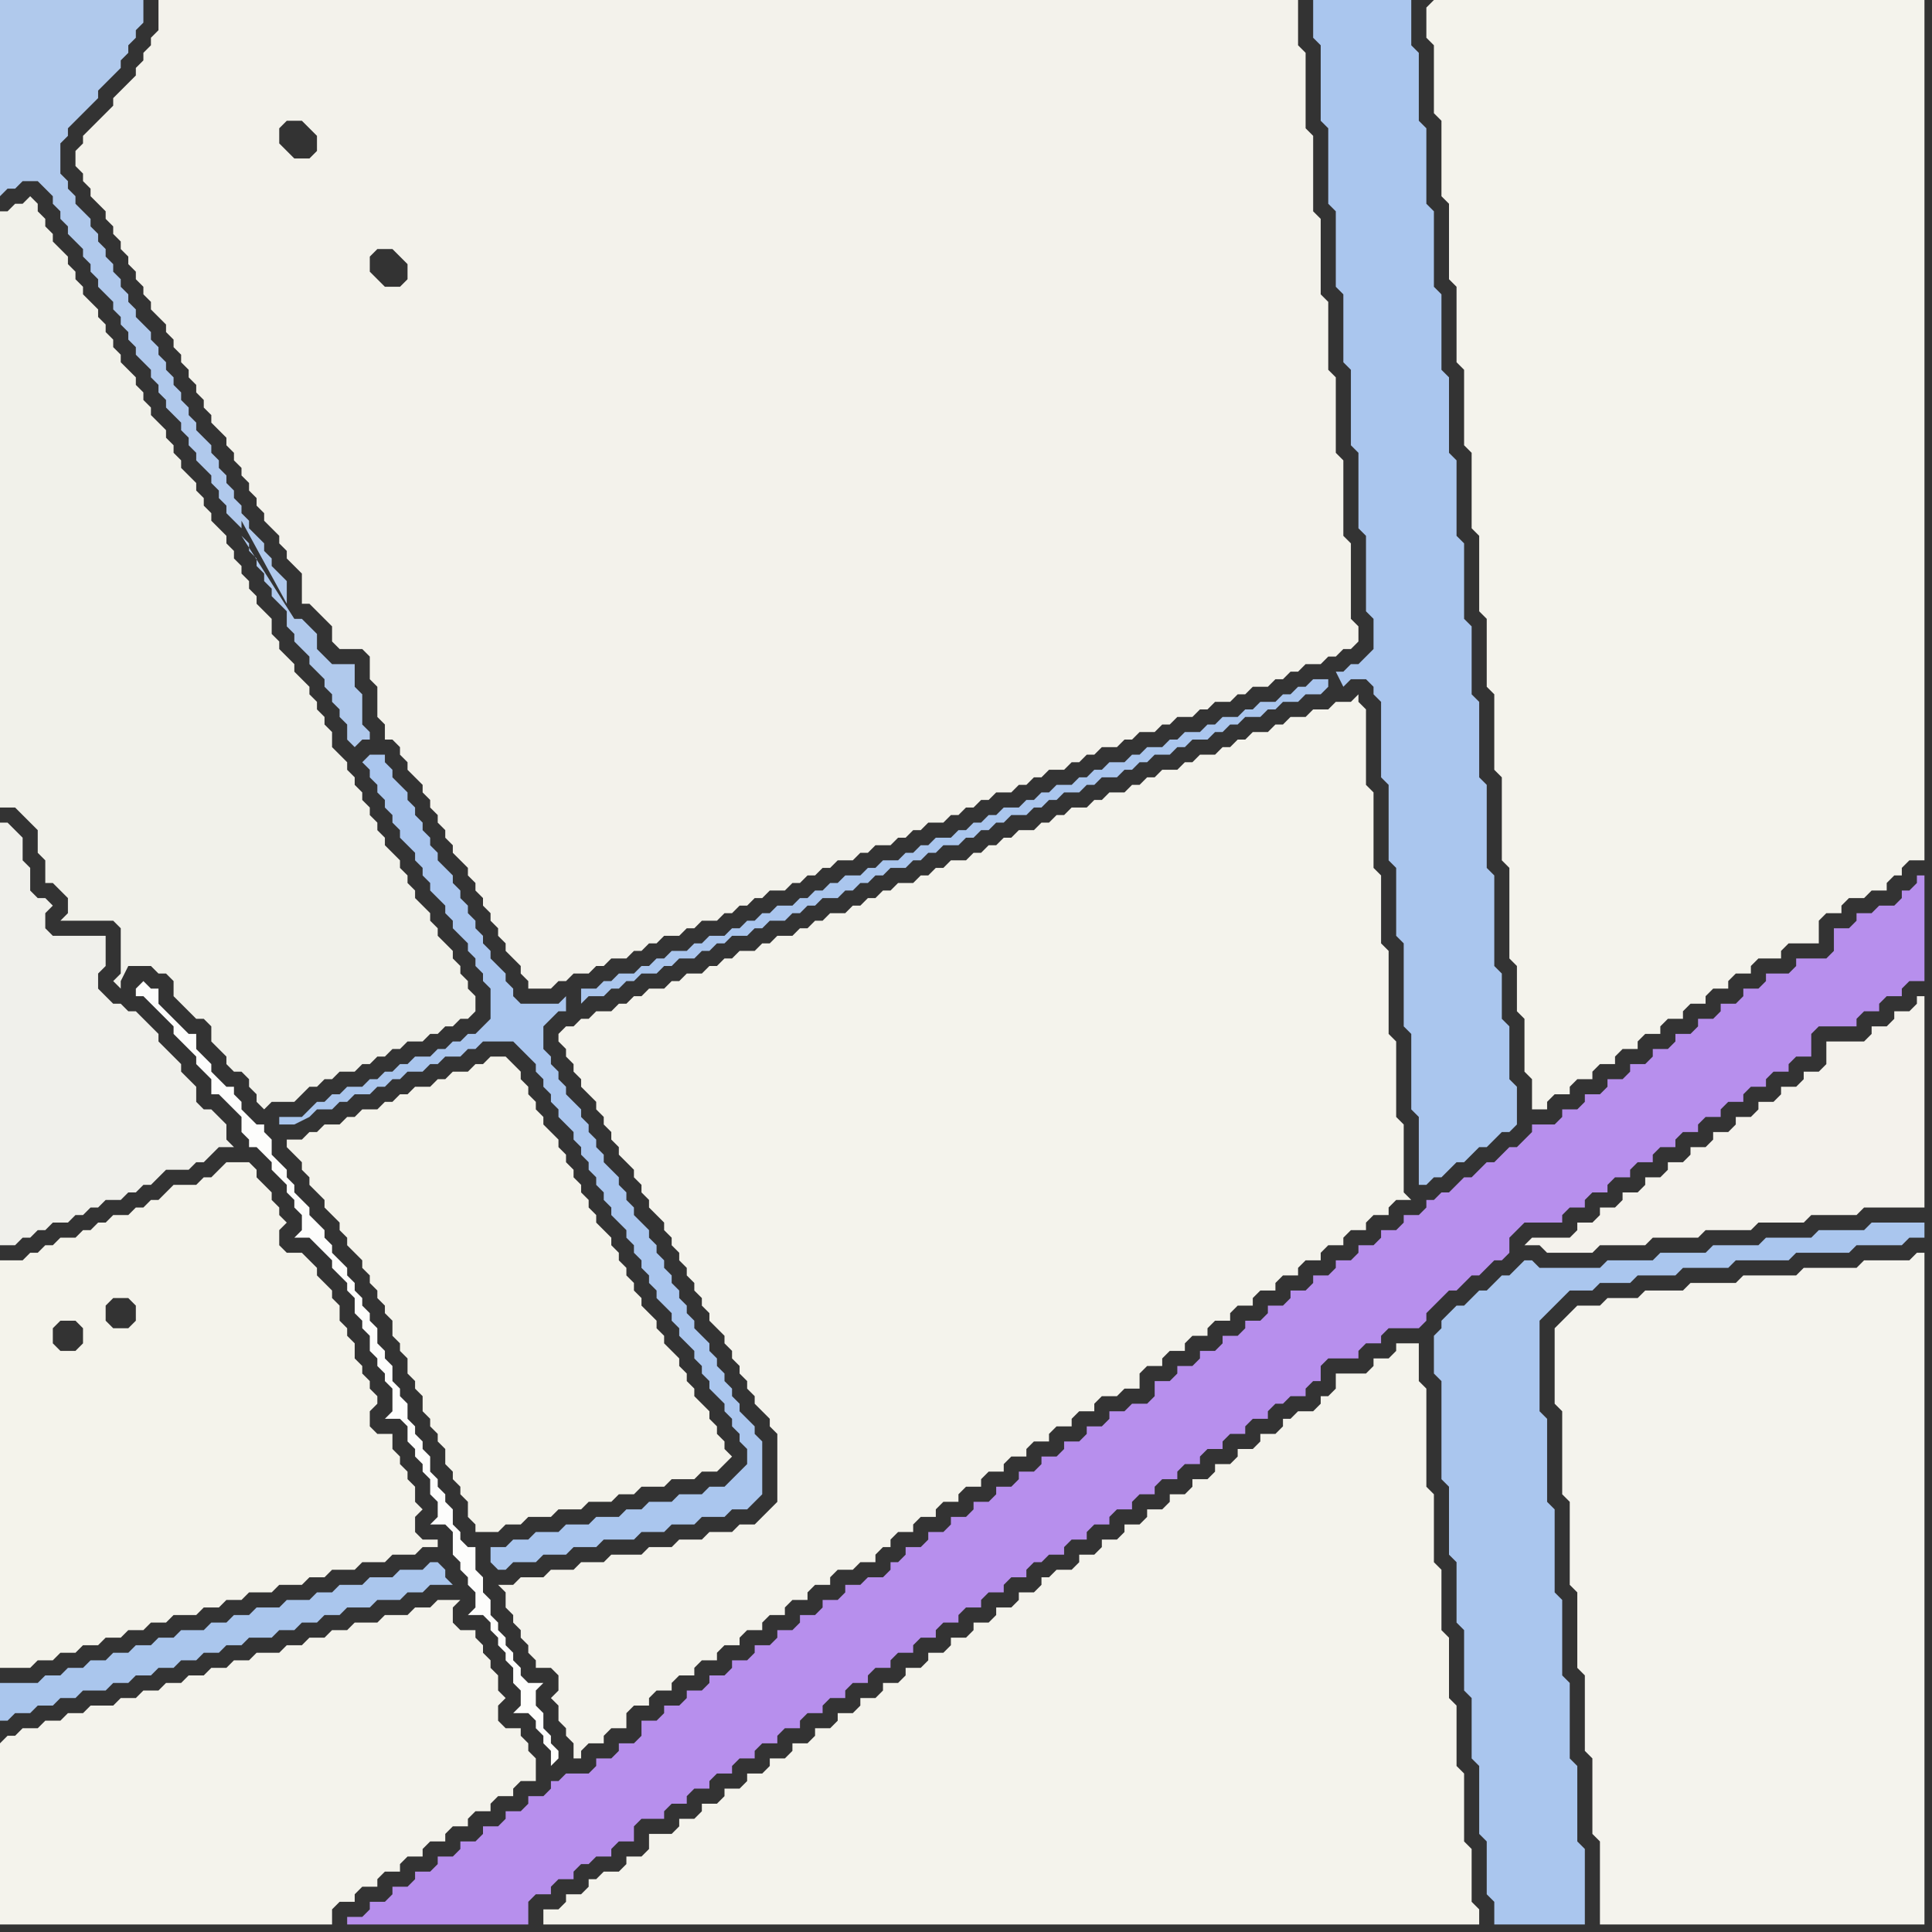 <svg width="256" height="256" xmlns="http://www.w3.org/2000/svg"><rect width="100%" height="100%" fill="#333333" stroke="none"/><script> 
var tempColor;
function hoverPath(evt){
obj = evt.target;
tempColor = obj.getAttribute("fill");
obj.setAttribute("fill","red");
//alert(tempColor);
//obj.setAttribute("stroke","red");}
function recoverPath(evt){
obj = evt.target;
obj.setAttribute("fill", tempColor);
//obj.setAttribute("stroke", tempColor);
}</script><path onmouseover="hoverPath(evt)" onmouseout="recoverPath(evt)" fill="rgb(170,198,237)" d="M  1,223l -1,0 0,5 1,0 1,-1 2,0 1,-1 2,0 1,-1 2,0 1,-1 3,0 1,-1 2,0 1,-1 2,0 1,-1 2,0 1,-1 2,0 1,-1 2,0 1,-1 2,0 1,-1 3,0 1,-1 2,0 1,-1 2,0 1,-1 2,0 1,-1 3,0 1,-1 3,0 1,-1 2,0 1,-1 3,0 -1,-1 0,-1 -1,-1 -1,0 -1,1 -3,0 -1,1 -3,0 -1,1 -3,0 -1,1 -2,0 -1,1 -3,0 -1,1 -3,0 -1,1 -2,0 -1,1 -2,0 -1,1 -3,0 -1,1 -2,0 -1,1 -2,0 -1,1 -2,0 -1,1 -2,0 -1,1 -2,0 -1,1 -2,0 -1,1Z"/>
<path onmouseover="hoverPath(evt)" onmouseout="recoverPath(evt)" fill="rgb(243,242,235)" d="M  50,91l 0,4 1,1 0,2 1,0 1,1 0,1 1,1 0,1 1,1 1,1 0,1 1,1 0,1 1,1 0,1 1,1 0,1 1,1 0,1 1,1 1,1 0,1 1,1 0,1 1,1 0,1 1,1 0,1 1,1 0,1 1,1 0,1 1,1 1,1 0,1 1,1 0,1 3,0 1,-1 1,0 1,-1 2,0 1,-1 1,0 1,-1 2,0 1,-1 1,0 1,-1 1,0 1,-1 2,0 1,-1 1,0 1,-1 2,0 1,-1 1,0 1,-1 1,0 1,-1 1,0 1,-1 2,0 1,-1 1,0 1,-1 1,0 1,-1 1,0 1,-1 2,0 1,-1 1,0 1,-1 2,0 1,-1 1,0 1,-1 1,0 1,-1 2,0 1,-1 1,0 1,-1 1,0 1,-1 1,0 1,-1 2,0 1,-1 1,0 1,-1 1,0 1,-1 2,0 1,-1 1,0 1,-1 1,0 1,-1 2,0 1,-1 1,0 1,-1 2,0 1,-1 1,0 1,-1 2,0 1,-1 1,0 1,-1 2,0 1,-1 1,0 1,-1 2,0 1,-1 1,0 1,-1 1,0 1,-1 2,0 1,-1 1,0 1,-1 1,0 1,-1 0,-2 -1,-1 0,-10 -1,-1 0,-10 -1,-1 0,-10 -1,-1 0,-9 -1,-1 0,-10 -1,-1 0,-10 -1,-1 0,-10 -1,-1 0,-6 -151,0 0,4 -1,1 0,1 -1,1 0,1 -1,1 0,1 -1,1 -1,1 -1,1 0,1 -1,1 -3,3 0,1 -1,1 0,2 1,1 0,1 1,1 0,1 1,1 1,1 0,1 1,1 0,1 1,1 0,1 1,1 0,1 1,1 0,1 1,1 0,1 1,1 0,1 1,1 1,1 0,1 1,1 0,1 1,1 0,1 1,1 0,1 1,1 0,1 1,1 0,1 1,1 0,1 1,1 1,1 0,1 1,1 0,1 1,1 0,1 1,1 0,1 1,1 0,1 1,1 0,1 1,1 1,1 0,1 1,1 0,1 1,1 1,1 0,4 1,0 1,1 1,1 1,1 0,2 1,1 3,0 1,1 0,3 1,1 -13,-74 1,-1 2,0 1,1 1,1 0,2 -1,1 -2,0 -1,-1 -1,-1 0,-2 13,74 1,-53 -1,-1 -1,-1 0,-2 1,-1 2,0 1,1 1,1 0,2 -1,1 -2,0 -1,53Z"/>
<path onmouseover="hoverPath(evt)" onmouseout="recoverPath(evt)" fill="rgb(244,243,236)" d="M  68,210l -2,0 1,1 0,2 1,1 0,1 1,1 0,1 1,1 0,1 1,1 0,1 2,0 1,1 0,2 -1,1 1,1 0,2 1,1 0,1 1,1 0,2 1,0 0,-1 1,-1 2,0 0,-1 1,-1 2,0 0,-2 1,-1 2,0 0,-1 1,-1 2,0 0,-1 1,-1 2,0 0,-1 1,-1 2,0 0,-1 1,-1 2,0 0,-1 1,-1 2,0 0,-1 1,-1 2,0 0,-1 1,-1 2,0 0,-1 1,-1 2,0 0,-1 1,-1 2,0 1,-1 2,0 0,-1 1,-1 1,0 0,-1 1,-1 2,0 0,-1 1,-1 2,0 0,-1 1,-1 2,0 0,-1 1,-1 2,0 0,-1 1,-1 2,0 0,-1 1,-1 2,0 0,-1 1,-1 2,0 0,-1 1,-1 2,0 0,-1 1,-1 2,0 0,-1 1,-1 2,0 1,-1 2,0 0,-2 1,-1 2,0 0,-1 1,-1 2,0 0,-1 1,-1 2,0 0,-1 1,-1 2,0 0,-1 1,-1 2,0 0,-1 1,-1 2,0 0,-1 1,-1 2,0 0,-1 1,-1 2,0 0,-1 1,-1 2,0 0,-1 1,-1 2,0 0,-1 1,-1 2,0 0,-1 1,-1 2,0 -1,-1 0,-9 -1,-1 0,-10 -1,-1 0,-11 -1,-1 0,-9 -1,-1 0,-10 -1,-1 0,-10 -1,-1 0,-1 -1,1 -2,0 -1,1 -2,0 -1,1 -2,0 -1,1 -1,0 -1,1 -2,0 -1,1 -1,0 -1,1 -1,0 -1,1 -2,0 -1,1 -1,0 -1,1 -2,0 -1,1 -1,0 -1,1 -1,0 -1,1 -2,0 -1,1 -1,0 -1,1 -2,0 -1,1 -1,0 -1,1 -1,0 -1,1 -2,0 -1,1 -1,0 -1,1 -1,0 -1,1 -1,0 -1,1 -2,0 -1,1 -1,0 -1,1 -1,0 -1,1 -2,0 -1,1 -1,0 -1,1 -1,0 -1,1 -1,0 -1,1 -2,0 -1,1 -1,0 -1,1 -1,0 -1,1 -2,0 -1,1 -1,0 -1,1 -2,0 -1,1 -1,0 -1,1 -1,0 -1,1 -2,0 -1,1 -1,0 -1,1 -2,0 -1,1 -1,0 -1,1 -1,0 -1,1 -2,0 -1,1 -1,0 -1,1 -1,0 -1,1 0,1 1,1 0,1 1,1 0,1 1,1 0,1 1,1 1,1 0,1 1,1 0,1 1,1 0,1 1,1 0,1 1,1 1,1 0,1 1,1 0,1 1,1 0,1 1,1 1,1 0,1 1,1 0,1 1,1 0,1 1,1 0,1 1,1 0,1 1,1 0,1 1,1 0,1 1,1 1,1 0,1 1,1 0,1 1,1 0,1 1,1 0,1 1,1 0,1 1,1 1,1 0,1 1,1 0,9 -1,1 -1,1 -1,1 -2,0 -1,1 -3,0 -1,1 -3,0 -1,1 -3,0 -1,1 -4,0 -1,1 -3,0 -1,1 -3,0 -1,1 -3,0 -1,1Z"/>
<path onmouseover="hoverPath(evt)" onmouseout="recoverPath(evt)" fill="rgb(244,243,236)" d="M  85,246l -2,0 0,1 -1,1 -2,0 -1,1 -1,0 0,1 -1,1 -2,0 0,1 -1,1 -2,0 0,2 124,0 0,-2 -1,-1 0,-7 -1,-1 0,-9 -1,-1 0,-8 -1,-1 0,-8 -1,-1 0,-8 -1,-1 0,-9 -1,-1 0,-13 -1,-1 0,-5 -3,0 0,1 -1,1 -2,0 0,1 -1,1 -4,0 0,2 -1,1 -1,0 0,1 -1,1 -2,0 -1,1 -1,0 0,1 -1,1 -2,0 0,1 -1,1 -2,0 0,1 -1,1 -2,0 0,1 -1,1 -2,0 0,1 -1,1 -2,0 0,1 -1,1 -2,0 0,1 -1,1 -2,0 0,1 -1,1 -2,0 0,1 -1,1 -2,0 0,1 -1,1 -2,0 -1,1 -1,0 0,1 -1,1 -2,0 0,1 -1,1 -2,0 0,1 -1,1 -2,0 0,1 -1,1 -2,0 0,1 -1,1 -2,0 0,1 -1,1 -2,0 0,1 -1,1 -2,0 0,1 -1,1 -2,0 0,1 -1,1 -2,0 0,1 -1,1 -2,0 0,1 -1,1 -2,0 0,1 -1,1 -2,0 0,1 -1,1 -2,0 0,1 -1,1 -2,0 0,1 -1,1 -2,0 0,1 -1,1 -2,0 0,1 -1,1 -3,0 0,2 -1,1Z"/>
<path onmouseover="hoverPath(evt)" onmouseout="recoverPath(evt)" fill="rgb(170,198,238)" d="M  176,90l -2,0 -1,1 -1,0 -1,1 -1,0 -1,1 -2,0 -1,1 -1,0 -1,1 -2,0 -1,1 -1,0 -1,1 -2,0 -1,1 -1,0 -1,1 -2,0 -1,1 -1,0 -1,1 -2,0 -1,1 -1,0 -1,1 -1,0 -1,1 -2,0 -1,1 -1,0 -1,1 -1,0 -1,1 -2,0 -1,1 -1,0 -1,1 -1,0 -1,1 -1,0 -1,1 -2,0 -1,1 -1,0 -1,1 -1,0 -1,1 -2,0 -1,1 -1,0 -1,1 -2,0 -1,1 -1,0 -1,1 -1,0 -1,1 -1,0 -1,1 -2,0 -1,1 -1,0 -1,1 -1,0 -1,1 -1,0 -1,1 -2,0 -1,1 -1,0 -1,1 -2,0 -1,1 -1,0 -1,1 -1,0 -1,1 -2,0 -1,1 -1,0 -1,1 -2,0 0,2 1,-1 2,0 1,-1 1,0 1,-1 1,0 1,-1 2,0 1,-1 1,0 1,-1 2,0 1,-1 1,0 1,-1 1,0 1,-1 2,0 1,-1 1,0 1,-1 2,0 1,-1 1,0 1,-1 1,0 1,-1 2,0 1,-1 1,0 1,-1 1,0 1,-1 1,0 1,-1 2,0 1,-1 1,0 1,-1 1,0 1,-1 2,0 1,-1 1,0 1,-1 1,0 1,-1 1,0 1,-1 2,0 1,-1 1,0 1,-1 1,0 1,-1 2,0 1,-1 1,0 1,-1 2,0 1,-1 1,0 1,-1 1,0 1,-1 2,0 1,-1 1,0 1,-1 2,0 1,-1 1,0 1,-1 1,0 1,-1 2,0 1,-1 1,0 1,-1 2,0 1,-1 2,0 1,-1 0,-1 1,-1 1,2 0,0 1,-1 2,0 1,1 0,1 1,1 0,10 1,1 0,10 1,1 0,9 1,1 0,11 1,1 0,10 1,1 0,9 1,0 1,-1 1,0 1,-1 1,-1 1,0 1,-1 1,-1 1,0 1,-1 1,-1 1,0 1,-1 0,-5 -1,-1 0,-7 -1,-1 0,-6 -1,-1 0,-12 -1,-1 0,-11 -1,-1 0,-10 -1,-1 0,-9 -1,-1 0,-10 -1,-1 0,-10 -1,-1 0,-10 -1,-1 0,-10 -1,-1 0,-10 -1,-1 0,-10 -1,-1 0,-9 -1,-1 0,-6 -13,0 0,5 1,1 0,10 1,1 0,10 1,1 0,10 1,1 0,9 1,1 0,10 1,1 0,10 1,1 0,10 1,1 0,4 -1,1 -1,1 -1,0 -1,1 -1,0 -1,1Z"/>
<path onmouseover="hoverPath(evt)" onmouseout="recoverPath(evt)" fill="rgb(170,198,238)" d="M  192,174l 0,0 -1,1 0,1 -1,1 0,5 1,1 0,13 1,1 0,9 1,1 0,8 1,1 0,8 1,1 0,8 1,1 0,9 1,1 0,7 1,1 0,3 12,0 0,-10 -1,-1 0,-10 -1,-1 0,-10 -1,-1 0,-10 -1,-1 0,-11 -1,-1 0,-11 -1,-1 0,-12 1,-1 1,-1 2,-2 3,0 1,-1 4,0 1,-1 5,0 1,-1 6,0 1,-1 7,0 1,-1 7,0 1,-1 6,0 1,-1 2,0 0,-2 -7,0 -1,1 -6,0 -1,1 -6,0 -1,1 -6,0 -1,1 -6,0 -1,1 -6,0 -1,1 -8,0 -1,-1 -1,0 -1,1 -1,1 -1,0 -1,1 -1,1 -1,0 -1,1 -1,1 -1,0 -1,1Z"/>
<path onmouseover="hoverPath(evt)" onmouseout="recoverPath(evt)" fill="rgb(244,242,236)" d="M  208,164l -5,0 -1,1 2,0 1,1 6,0 1,-1 6,0 1,-1 6,0 1,-1 6,0 1,-1 6,0 1,-1 6,0 1,-1 8,0 0,-28 -1,0 0,1 -1,1 -2,0 0,1 -1,1 -2,0 0,1 -1,1 -5,0 0,3 -1,1 -2,0 0,1 -1,1 -2,0 0,1 -1,1 -2,0 0,1 -1,1 -2,0 0,1 -1,1 -2,0 0,1 -1,1 -2,0 0,1 -1,1 -2,0 0,1 -1,1 -2,0 0,1 -1,1 -2,0 0,1 -1,1 -2,0 0,1 -1,1 -2,0 0,1 -1,1Z"/>
<path onmouseover="hoverPath(evt)" onmouseout="recoverPath(evt)" fill="rgb(244,243,237)" d="M  208,174l -2,2 0,10 1,1 0,11 1,1 0,11 1,1 0,10 1,1 0,10 1,1 0,10 1,1 0,11 43,0 0,-89 -1,0 -1,1 -6,0 -1,1 -7,0 -1,1 -7,0 -1,1 -6,0 -1,1 -5,0 -1,1 -4,0 -1,1 -3,0 -1,1Z"/>
<path onmouseover="hoverPath(evt)" onmouseout="recoverPath(evt)" fill="rgb(240,240,235)" d="M  0,117l 0,48 2,0 1,-1 1,0 1,-1 1,0 1,-1 2,0 1,-1 1,0 1,-1 1,0 1,-1 2,0 1,-1 1,0 1,-1 1,0 1,-1 1,-1 3,0 1,-1 1,0 1,-1 1,-1 2,0 -1,-1 0,-2 -1,-1 -1,-1 -1,0 -1,-1 0,-2 -1,-1 -1,-1 0,-1 -1,-1 -1,-1 -1,-1 0,-1 -1,-1 -1,-1 -1,-1 -1,0 -1,-1 -1,0 -1,-1 -1,-1 0,-2 1,-1 0,-4 -7,0 -1,-1 0,-2 1,-1 -1,-1 -1,0 -1,-1 0,-3 -1,-1 0,-3 -1,-1 -1,-1 -1,0Z"/>
<path onmouseover="hoverPath(evt)" onmouseout="recoverPath(evt)" fill="rgb(244,243,235)" d="M  0,185l 0,36 4,0 1,-1 2,0 1,-1 2,0 1,-1 2,0 1,-1 2,0 1,-1 2,0 1,-1 2,0 1,-1 3,0 1,-1 2,0 1,-1 2,0 1,-1 3,0 1,-1 3,0 1,-1 2,0 1,-1 3,0 1,-1 3,0 1,-1 3,0 1,-1 2,0 0,-1 -2,0 -1,-1 0,-2 1,-1 -1,-1 0,-2 -1,-1 0,-1 -1,-1 0,-1 -1,-1 0,-2 -2,0 -1,-1 0,-2 1,-1 0,-1 -1,-1 0,-1 -1,-1 0,-1 -1,-1 0,-2 -1,-1 0,-1 -1,-1 0,-2 -1,-1 0,-1 -1,-1 -1,-1 0,-1 -1,-1 -1,-1 -2,0 -1,-1 0,-2 1,-1 -1,-1 0,-1 -1,-1 0,-1 -1,-1 -1,-1 0,-1 -1,-1 -3,0 -1,1 0,0 -1,1 -1,0 -1,1 -3,0 -1,1 -1,1 -1,0 -1,1 -1,0 -1,1 -2,0 -1,1 -1,0 -1,1 -1,0 -1,1 -2,0 -1,1 -1,0 -1,1 -1,0 -1,1 -3,0 0,18 7,-7 0,-2 1,-1 2,0 1,1 0,2 -1,1 -2,0 -1,-1 -7,7 14,-12 1,-1 2,0 1,1 0,2 -1,1 -2,0 -1,-1 0,-2 -14,12Z"/>
<path onmouseover="hoverPath(evt)" onmouseout="recoverPath(evt)" fill="rgb(244,243,236)" d="M  0,231l 0,24 44,0 0,-2 1,-1 2,0 0,-1 1,-1 2,0 0,-1 1,-1 2,0 0,-1 1,-1 2,0 0,-1 1,-1 2,0 0,-1 1,-1 2,0 0,-1 1,-1 2,0 0,-1 1,-1 2,0 0,-1 1,-1 2,0 0,-3 -1,-1 0,-1 -1,-1 0,-1 -2,0 -1,-1 0,-2 1,-1 -1,-1 0,-2 -1,-1 0,-1 -1,-1 0,-1 -1,-1 0,-1 -2,0 -1,-1 0,-2 1,-1 -3,0 -1,1 -2,0 -1,1 -3,0 -1,1 -3,0 -1,1 -2,0 -1,1 -2,0 -1,1 -2,0 -1,1 -3,0 -1,1 -2,0 -1,1 -2,0 -1,1 -2,0 -1,1 -2,0 -1,1 -2,0 -1,1 -2,0 -1,1 -3,0 -1,1 -2,0 -1,1 -2,0 -1,1 -2,0 -1,1 -1,0 -1,1Z"/>
<path onmouseover="hoverPath(evt)" onmouseout="recoverPath(evt)" fill="rgb(241,241,234)" d="M  15,122l 0,0 1,1 0,6 -1,1 1,1 0,-1 1,-2 3,0 1,1 1,0 1,1 0,2 1,1 1,1 1,1 1,0 1,1 0,2 1,1 1,1 0,1 1,1 1,0 1,1 0,1 1,1 0,1 1,1 1,-1 3,0 1,-1 1,-1 1,0 1,-1 1,0 1,-1 2,0 1,-1 1,0 1,-1 1,0 1,-1 1,0 1,-1 2,0 1,-1 1,0 1,-1 1,0 1,-1 1,0 1,-1 0,-2 -1,-1 0,-1 -1,-1 0,-1 -1,-1 0,-1 -1,-1 -1,-1 0,-1 -1,-1 0,-1 -1,-1 -1,-1 0,-1 -1,-1 0,-1 -1,-1 0,-1 -1,-1 -1,-1 0,-1 -1,-1 0,-1 -1,-1 0,-1 -1,-1 0,-1 -1,-1 0,-1 -1,-1 0,-1 -1,-1 -1,-1 0,-2 -1,-1 0,-1 -1,-1 0,-1 -1,-1 0,-1 -1,-1 -1,-1 0,-1 -1,-1 -1,-1 0,-1 -1,-1 0,-2 -1,-1 -1,-1 0,-1 -1,-1 0,-1 -1,-1 0,-1 -1,-1 0,-1 -1,-1 0,-1 -1,-1 -1,-1 0,-1 -1,-1 0,-1 -1,-1 0,-1 -1,-1 -1,-1 0,-1 -1,-1 0,-1 -1,-1 0,-1 -1,-1 -1,-1 0,-1 -1,-1 0,-1 -1,-1 0,-1 -1,-1 -1,-1 0,-1 -1,-1 0,-1 -1,-1 0,-1 -1,-1 0,-1 -1,-1 -1,-1 0,-1 -1,-1 0,-1 -1,-1 0,-1 -1,-1 -1,-1 0,-1 -1,-1 0,-1 -1,-1 0,-1 -1,-1 -1,1 -1,0 -1,1 -1,0 0,79 2,0 1,1 1,1 1,1 0,3 1,1 0,3 1,0 1,1 1,1 0,2 -1,1Z"/>
<path onmouseover="hoverPath(evt)" onmouseout="recoverPath(evt)" fill="rgb(253,253,252)" d="M  18,131l 0,1 1,0 1,1 2,2 1,1 0,1 1,1 1,1 1,1 0,1 1,1 1,1 0,2 1,0 1,1 1,1 1,1 0,2 1,1 0,1 1,0 1,1 1,1 0,1 1,1 1,1 0,1 1,1 0,1 1,1 0,2 -1,1 2,0 1,1 1,1 1,1 0,1 1,1 1,1 0,1 1,1 0,2 1,1 0,1 1,1 0,2 1,1 0,1 1,1 0,1 1,1 0,3 -1,1 2,0 1,1 0,2 1,1 0,1 1,1 0,1 1,1 0,2 1,1 0,2 -1,1 2,0 1,1 0,3 1,1 0,1 1,1 0,1 1,1 0,2 -1,1 2,0 1,1 0,1 1,1 0,1 1,1 0,1 1,1 0,2 1,1 0,2 -1,1 2,0 1,1 0,1 1,1 0,1 1,1 0,2 1,-1 0,-1 -1,-1 0,-1 -1,-1 0,-2 -1,-1 0,-2 1,-1 -2,0 -1,-1 0,-1 -1,-1 0,-1 -1,-1 0,-1 -1,-1 0,-1 -1,-1 0,-2 -1,-1 0,-2 -1,-1 0,-3 -1,0 -1,-1 0,-1 -1,-1 0,-2 -1,-1 0,-1 -1,-1 0,-1 -1,-1 0,-2 -1,-1 0,-1 -1,-1 0,-1 -1,-1 0,-2 -1,-1 0,-1 -1,-1 0,-2 -1,-1 0,-1 -1,-1 0,-2 -1,-1 0,-1 -1,-1 0,-1 -1,-1 0,-1 -1,-1 0,-1 -1,-1 -1,-1 0,-1 -1,-1 0,-1 -1,-1 -1,-1 0,-1 -1,-1 -1,-1 0,-1 -1,-1 0,-1 -1,-1 -1,-1 0,-2 -1,-1 0,-1 -1,0 -1,-1 -1,-1 0,-1 -1,-1 0,-1 -1,0 -2,-2 0,-1 -2,-2 0,-2 -1,0 -1,-1 -1,-1 -1,-1 -1,-1 0,-2 -1,0 -1,-1 -1,1Z"/>
<path onmouseover="hoverPath(evt)" onmouseout="recoverPath(evt)" fill="rgb(176,201,236)" d="M  32,71l 0,0 1,1 0,1 1,1 0,1 1,1 0,1 1,1 0,1 1,1 1,1 0,2 1,1 0,1 1,1 1,1 0,1 1,1 1,1 0,1 1,1 0,1 1,1 0,1 1,1 0,2 1,1 1,-1 1,0 0,-1 -1,-1 0,-4 -1,-1 0,-3 -3,0 -1,-1 -1,-1 0,-2 -1,-1 -1,-1 -1,0 -7,-11 6,9 0,-3 -1,-1 -1,-1 0,-1 -1,-1 0,-1 -1,-1 -1,-1 0,-1 -1,-1 0,-1 -1,-1 0,-1 -1,-1 0,-1 -1,-1 0,-1 -1,-1 0,-1 -1,-1 -1,-1 0,-1 -1,-1 0,-1 -1,-1 0,-1 -1,-1 0,-1 -1,-1 0,-1 -1,-1 0,-1 -1,-1 0,-1 -1,-1 -1,-1 0,-1 -1,-1 0,-1 -1,-1 0,-1 -1,-1 0,-1 -1,-1 0,-1 -1,-1 0,-1 -1,-1 0,-1 -1,-1 -1,-1 0,-1 -1,-1 0,-1 -1,-1 0,-4 1,-1 0,-1 2,-2 1,-1 1,-1 0,-1 1,-1 1,-1 1,-1 0,-1 1,-1 0,-1 1,-1 0,-1 1,-1 0,-3 -19,0 0,26 1,-1 1,0 1,-1 2,0 1,1 1,1 0,1 1,1 0,1 1,1 0,1 1,1 1,1 0,1 1,1 0,1 1,1 0,1 1,1 1,1 0,1 1,1 0,1 1,1 0,1 1,1 0,1 1,1 1,1 0,1 1,1 0,1 1,1 0,1 1,1 1,1 0,1 1,1 0,1 1,1 0,1 1,1 1,1 0,1 1,1 0,1 1,1 0,1 1,1 1,1 0,-1 6,11 -6,-9Z"/>
<path onmouseover="hoverPath(evt)" onmouseout="recoverPath(evt)" fill="rgb(244,243,235)" d="M  40,151l -2,0 0,1 1,1 0,0 1,1 0,1 1,1 0,1 1,1 1,1 0,1 1,1 1,1 0,1 1,1 0,1 1,1 1,1 0,1 1,1 0,1 1,1 0,1 1,1 0,1 1,1 0,2 1,1 0,1 1,1 0,2 1,1 0,1 1,1 0,2 1,1 0,1 1,1 0,1 1,1 0,2 1,1 0,1 1,1 0,1 1,1 0,2 1,1 0,1 3,0 1,-1 2,0 1,-1 3,0 1,-1 3,0 1,-1 3,0 1,-1 2,0 1,-1 3,0 1,-1 3,0 1,-1 2,0 1,-1 1,-1 -1,-1 0,-1 -1,-1 0,-1 -1,-1 0,-1 -1,-1 -1,-1 0,-1 -1,-1 0,-1 -1,-1 0,-1 -1,-1 -1,-1 0,-1 -1,-1 0,-1 -1,-1 -1,-1 0,-1 -1,-1 0,-1 -1,-1 0,-1 -1,-1 0,-1 -1,-1 0,-1 -1,-1 -1,-1 0,-1 -1,-1 0,-1 -1,-1 0,-1 -1,-1 0,-1 -1,-1 0,-1 -1,-1 0,-1 -1,-1 -1,-1 0,-1 -1,-1 0,-1 -1,-1 0,-1 -1,-1 0,-1 -1,-1 -1,-1 -2,0 -1,1 -1,0 -1,1 -2,0 -1,1 -1,0 -1,1 -2,0 -1,1 -1,0 -1,1 -1,0 -1,1 -2,0 -1,1 -1,0 -1,1 -2,0 -1,1 -1,0 -1,1Z"/>
<path onmouseover="hoverPath(evt)" onmouseout="recoverPath(evt)" fill="rgb(183,143,237)" d="M  51,252l -2,0 0,1 -1,1 -2,0 0,1 24,0 0,-3 1,-1 2,0 0,-1 1,-1 2,0 0,-1 1,-1 1,0 1,-1 2,0 0,-1 1,-1 2,0 0,-2 1,-1 3,0 0,-1 1,-1 2,0 0,-1 1,-1 2,0 0,-1 1,-1 2,0 0,-1 1,-1 2,0 0,-1 1,-1 2,0 0,-1 1,-1 2,0 0,-1 1,-1 2,0 0,-1 1,-1 2,0 0,-1 1,-1 2,0 0,-1 1,-1 2,0 0,-1 1,-1 2,0 0,-1 1,-1 2,0 0,-1 1,-1 2,0 0,-1 1,-1 2,0 0,-1 1,-1 2,0 0,-1 1,-1 2,0 0,-1 1,-1 1,0 1,-1 2,0 0,-1 1,-1 2,0 0,-1 1,-1 2,0 0,-1 1,-1 2,0 0,-1 1,-1 2,0 0,-1 1,-1 2,0 0,-1 1,-1 2,0 0,-1 1,-1 2,0 0,-1 1,-1 2,0 0,-1 1,-1 2,0 0,-1 1,-1 1,0 1,-1 2,0 0,-1 1,-1 1,0 0,-2 1,-1 4,0 0,-1 1,-1 2,0 0,-1 1,-1 4,0 1,-1 0,-1 1,-1 2,-2 1,0 2,-2 1,0 2,-2 1,0 1,-1 0,-2 1,-1 1,-1 5,0 0,-1 1,-1 2,0 0,-1 1,-1 2,0 0,-1 1,-1 2,0 0,-1 1,-1 2,0 0,-1 1,-1 2,0 0,-1 1,-1 2,0 0,-1 1,-1 2,0 0,-1 1,-1 2,0 0,-1 1,-1 2,0 0,-1 1,-1 2,0 0,-1 1,-1 2,0 0,-3 1,-1 5,0 0,-1 1,-1 2,0 0,-1 1,-1 2,0 0,-1 1,-1 2,0 0,-14 -1,0 0,1 -1,1 -1,0 0,1 -1,1 -2,0 -1,1 -2,0 0,1 -1,1 -2,0 0,3 -1,1 -4,0 0,1 -1,1 -3,0 0,1 -1,1 -2,0 0,1 -1,1 -2,0 0,1 -1,1 -2,0 0,1 -1,1 -2,0 0,1 -1,1 -2,0 0,1 -1,1 -2,0 0,1 -1,1 -2,0 0,1 -1,1 -2,0 0,1 -1,1 -2,0 0,1 -1,1 -3,0 0,1 -1,1 -1,1 -1,0 -1,1 -1,1 -1,0 -1,1 -1,1 -1,0 -1,1 -1,1 -1,0 -1,1 -1,0 0,1 -1,1 -2,0 0,1 -1,1 -2,0 0,1 -1,1 -2,0 0,1 -1,1 -2,0 0,1 -1,1 -2,0 0,1 -1,1 -2,0 0,1 -1,1 -2,0 0,1 -1,1 -2,0 0,1 -1,1 -2,0 0,1 -1,1 -2,0 0,1 -1,1 -2,0 0,1 -1,1 -2,0 0,2 -1,1 -2,0 -1,1 -2,0 0,1 -1,1 -2,0 0,1 -1,1 -2,0 0,1 -1,1 -2,0 0,1 -1,1 -2,0 0,1 -1,1 -2,0 0,1 -1,1 -2,0 0,1 -1,1 -2,0 0,1 -1,1 -2,0 0,1 -1,1 -2,0 0,1 -1,1 -1,0 0,1 -1,1 -2,0 -1,1 -2,0 0,1 -1,1 -2,0 0,1 -1,1 -2,0 0,1 -1,1 -2,0 0,1 -1,1 -2,0 0,1 -1,1 -2,0 0,1 -1,1 -2,0 0,1 -1,1 -2,0 0,1 -1,1 -2,0 0,1 -1,1 -2,0 0,2 -1,1 -2,0 0,1 -1,1 -2,0 0,1 -1,1 -3,0 -1,1 -1,0 0,1 -1,1 -2,0 0,1 -1,1 -2,0 0,1 -1,1 -2,0 0,1 -1,1 -2,0 0,1 -1,1 -2,0 0,1 -1,1 -2,0 0,1 -1,1 -2,0 0,1 -1,1Z"/>
<path onmouseover="hoverPath(evt)" onmouseout="recoverPath(evt)" fill="rgb(170,198,238)" d="M  67,205l -2,0 0,2 1,1 1,0 1,-1 3,0 1,-1 3,0 1,-1 3,0 1,-1 4,0 1,-1 3,0 1,-1 3,0 1,-1 3,0 1,-1 2,0 1,-1 1,-1 0,-7 -1,-1 0,-1 -1,-1 -1,-1 0,-1 -1,-1 0,-1 -1,-1 0,-1 -1,-1 0,-1 -1,-1 0,-1 -1,-1 -1,-1 0,-1 -1,-1 0,-1 -1,-1 0,-1 -1,-1 0,-1 -1,-1 0,-1 -1,-1 0,-1 -1,-1 0,-1 -1,-1 -1,-1 0,-1 -1,-1 0,-1 -1,-1 0,-1 -1,-1 -1,-1 0,-1 -1,-1 0,-1 -1,-1 0,-1 -1,-1 0,-1 -1,-1 -1,-1 0,-1 -1,-1 0,-1 -1,-1 0,-1 -1,-1 0,-3 1,-1 1,-1 1,0 0,-2 -1,1 -5,0 -1,-1 0,-1 -1,-1 0,-1 -1,-1 -1,-1 0,-1 -1,-1 0,-1 -1,-1 0,-1 -1,-1 0,-1 -1,-1 0,-1 -1,-1 0,-1 -1,-1 -1,-1 0,-1 -1,-1 0,-1 -1,-1 0,-1 -1,-1 0,-1 -1,-1 0,-1 -1,-1 -1,-1 0,-1 -1,-1 0,-1 -2,0 -1,1 0,0 1,1 0,1 1,1 0,1 1,1 0,1 1,1 0,1 1,1 0,1 1,1 1,1 0,1 1,1 0,1 1,1 0,1 1,1 1,1 0,1 1,1 0,1 1,1 1,1 0,1 1,1 0,1 1,1 0,1 1,1 0,4 -1,1 -1,1 -1,0 -1,1 -1,0 -1,1 -1,0 -1,1 -2,0 -1,1 -1,0 -1,1 -1,0 -1,1 -1,0 -1,1 -2,0 -1,1 -1,0 -1,1 -1,0 -1,1 -1,1 -3,0 0,1 2,0 2,-1 1,-1 2,0 1,-1 1,0 1,-1 2,0 1,-1 1,0 1,-1 1,0 1,-1 2,0 1,-1 1,0 1,-1 2,0 1,-1 1,0 1,-1 4,0 1,1 1,1 1,1 0,1 1,1 0,1 1,1 0,1 1,1 0,1 1,1 1,1 0,1 1,1 0,1 1,1 0,1 1,1 0,1 1,1 0,1 1,1 0,1 1,1 1,1 0,1 1,1 0,1 1,1 0,1 1,1 0,1 1,1 0,1 1,1 1,1 0,1 1,1 0,1 1,1 1,1 0,1 1,1 0,1 1,1 0,1 1,1 1,1 0,1 1,1 0,1 1,1 0,1 1,1 0,2 -1,1 -1,1 -1,1 -2,0 -1,1 -3,0 -1,1 -3,0 -1,1 -2,0 -1,1 -3,0 -1,1 -3,0 -1,1 -3,0 -1,1 -2,0 -1,1Z"/>
<path onmouseover="hoverPath(evt)" onmouseout="recoverPath(evt)" fill="rgb(244,243,236)" d="M  189,1l 0,4 1,1 0,9 1,1 0,10 1,1 0,10 1,1 0,10 1,1 0,10 1,1 0,10 1,1 0,10 1,1 0,9 1,1 0,10 1,1 0,11 1,1 0,12 1,1 0,6 1,1 0,7 1,1 0,4 2,0 0,-1 1,-1 2,0 0,-1 1,-1 2,0 0,-1 1,-1 2,0 0,-1 1,-1 2,0 0,-1 1,-1 2,0 0,-1 1,-1 2,0 0,-1 1,-1 2,0 0,-1 1,-1 2,0 0,-1 1,-1 2,0 0,-1 1,-1 3,0 0,-1 1,-1 4,0 0,-3 1,-1 2,0 0,-1 1,-1 2,0 1,-1 2,0 0,-1 1,-1 1,0 0,-1 1,-1 2,0 0,-114 -65,0 -1,1Z"/>
</svg>